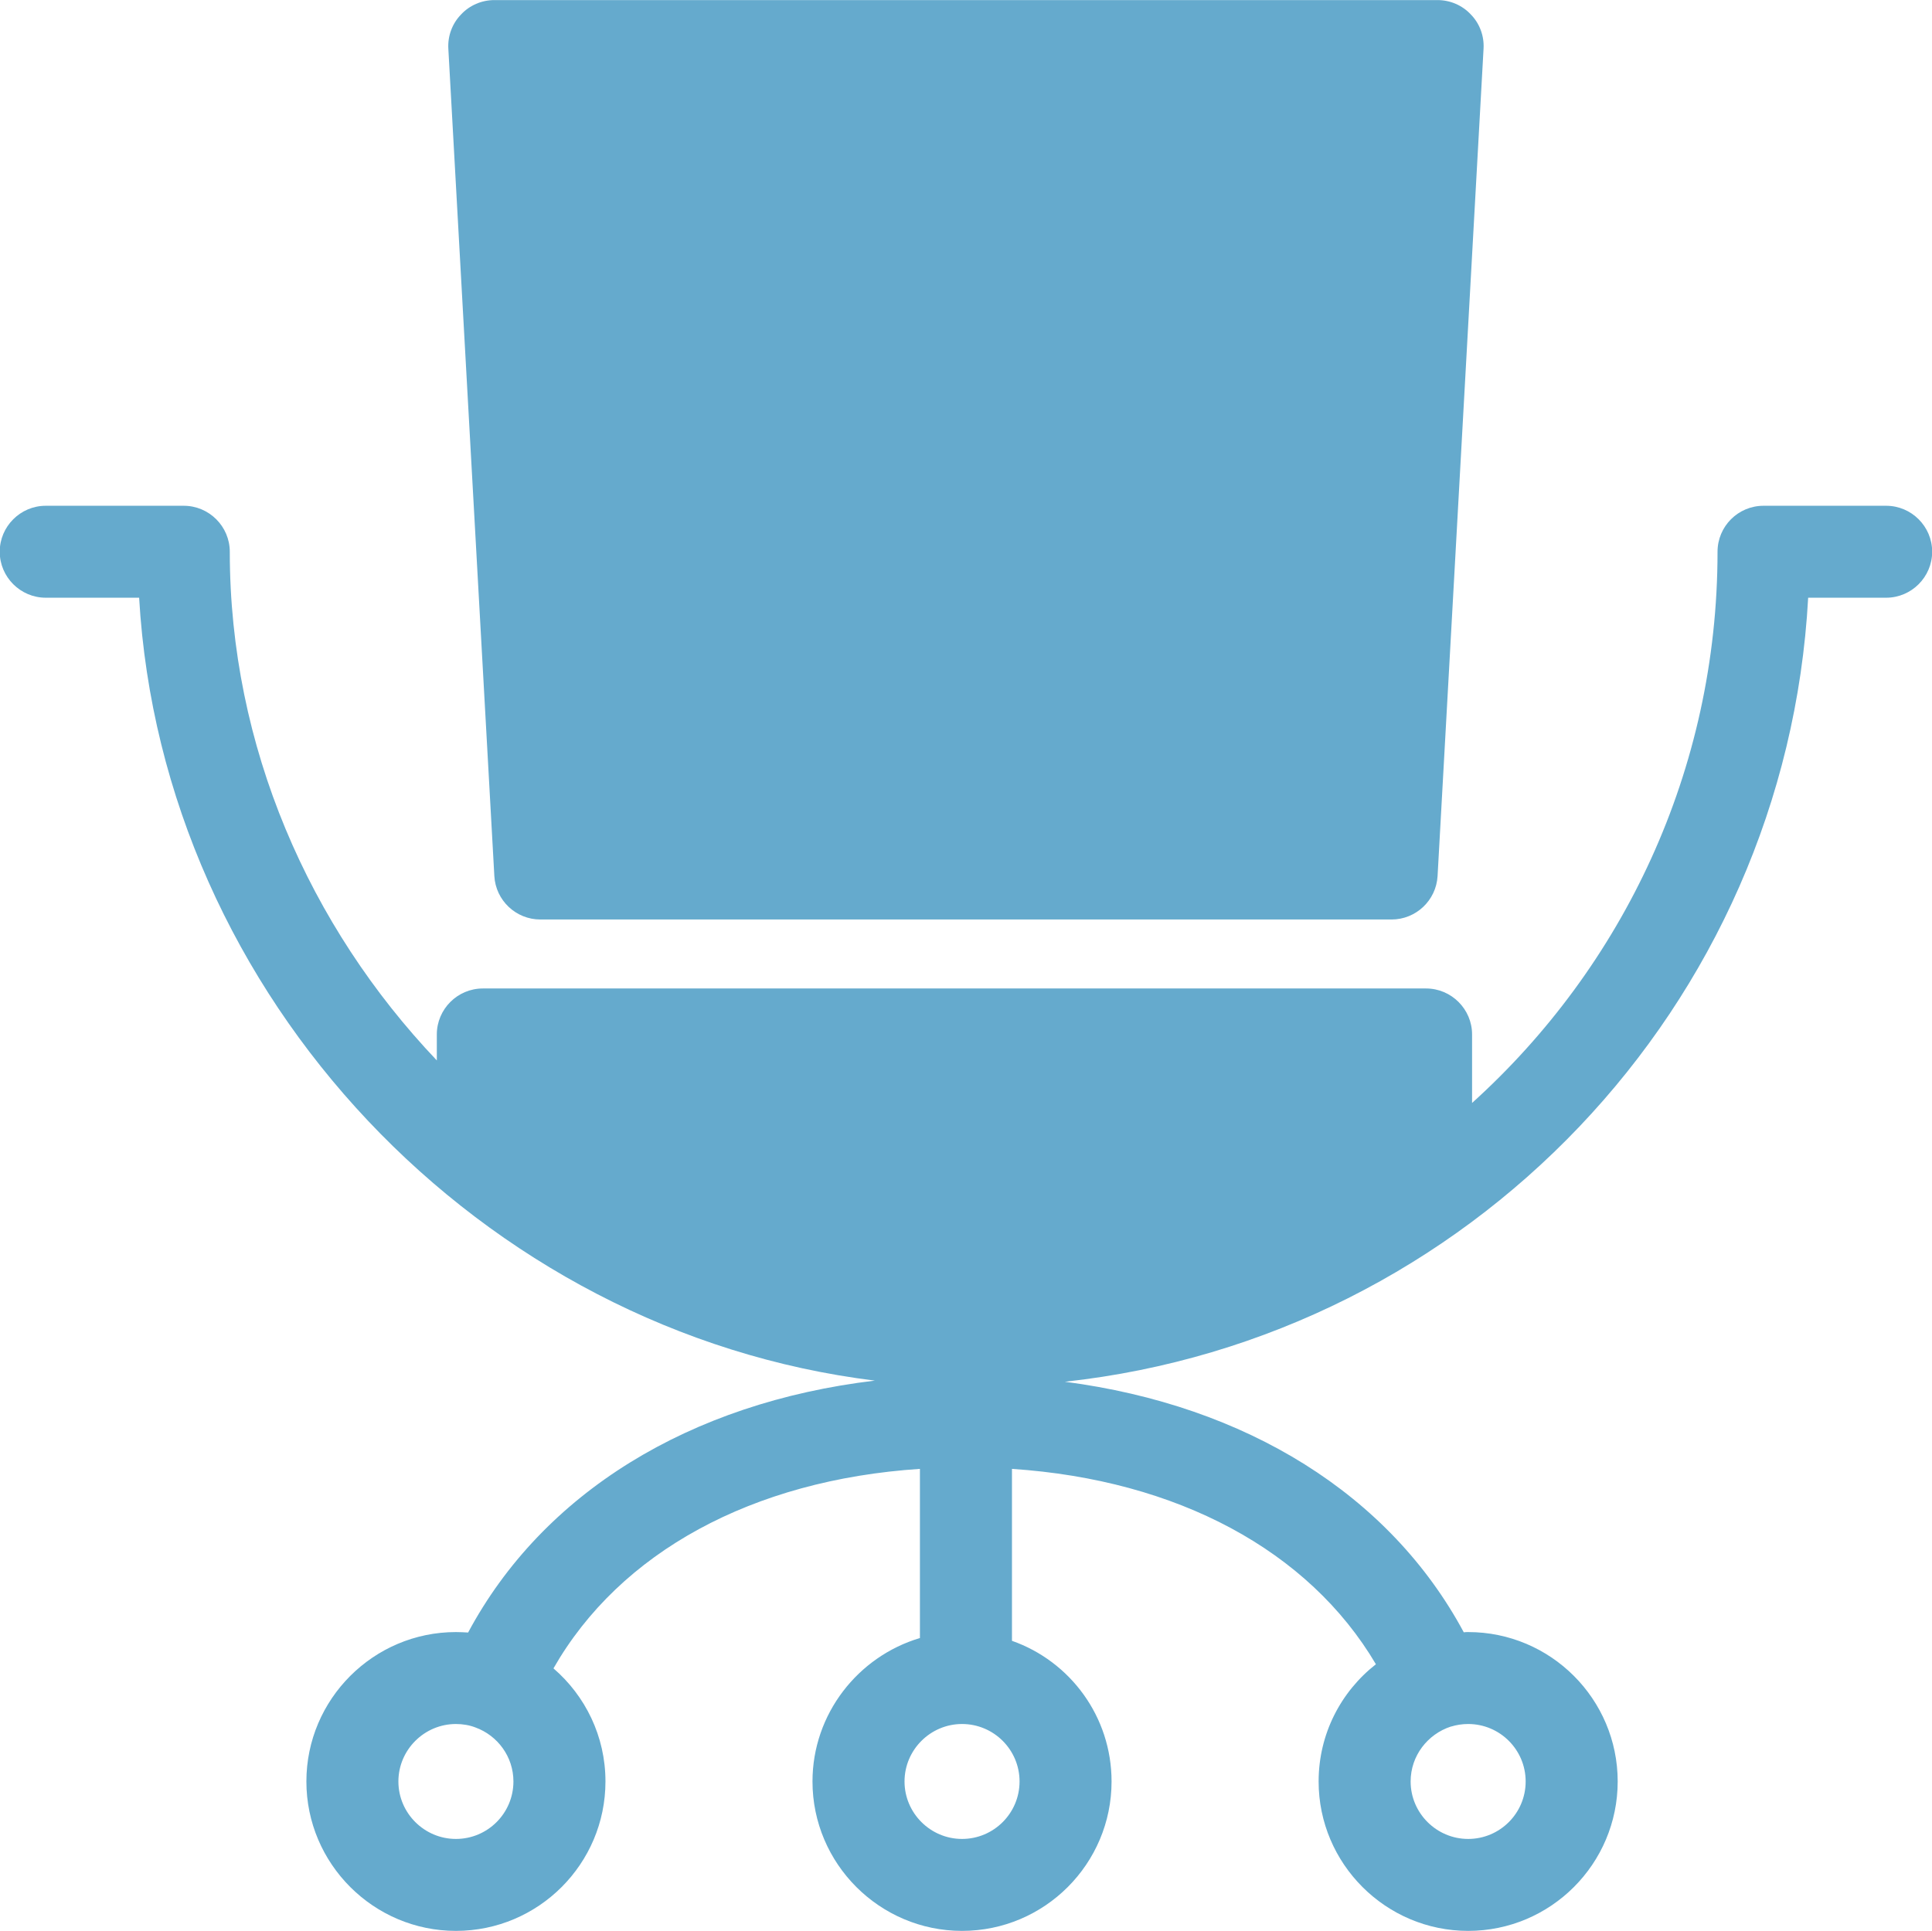 <svg xmlns="http://www.w3.org/2000/svg" xmlns:xlink="http://www.w3.org/1999/xlink" preserveAspectRatio="xMidYMid" width="71.5" height="71.47" viewBox="0 0 71.5 71.47">
  <defs>
    <style>
      .cls-1 {
        fill: #65aacd;
        fill-rule: evenodd;
      }
    </style>
  </defs>
  <path d="M69.804,22.123 L66.917,22.123 C66.092,37.258 54.334,49.517 39.409,51.142 C46.127,52.019 51.439,55.328 54.172,60.416 C54.223,60.407 54.283,60.407 54.334,60.407 C57.390,60.407 59.868,62.891 59.868,65.937 C59.868,68.983 57.390,71.467 54.334,71.467 C51.286,71.467 48.800,68.983 48.800,65.937 C48.800,64.176 49.626,62.611 50.920,61.598 C48.434,57.387 43.572,54.775 37.451,54.367 L37.451,60.731 C39.605,61.488 41.137,63.538 41.137,65.937 C41.137,68.983 38.660,71.467 35.603,71.467 C32.555,71.467 30.069,68.983 30.069,65.937 C30.069,63.436 31.755,61.309 34.045,60.628 L34.045,54.367 C27.847,54.775 22.943,57.447 20.483,61.751 C21.658,62.764 22.407,64.261 22.407,65.937 C22.407,68.983 19.929,71.467 16.873,71.467 C13.825,71.467 11.339,68.983 11.339,65.937 C11.339,62.891 13.825,60.407 16.873,60.407 C17.026,60.407 17.179,60.416 17.324,60.424 C20.091,55.260 25.514,51.917 32.377,51.100 C17.809,49.305 6.000,36.909 5.149,22.123 L1.692,22.123 C0.756,22.123 -0.010,21.357 -0.010,20.421 C-0.010,19.485 0.756,18.720 1.692,18.720 L6.801,18.720 C7.737,18.720 8.504,19.485 8.504,20.421 C8.504,27.627 11.449,34.289 16.166,39.249 L16.166,38.287 C16.166,37.351 16.932,36.586 17.869,36.586 L52.776,36.586 C53.712,36.586 54.479,37.351 54.479,38.287 L54.479,40.823 C60.055,35.786 63.563,28.512 63.563,20.421 C63.563,19.485 64.321,18.720 65.266,18.720 L69.804,18.720 C70.740,18.720 71.506,19.485 71.506,20.421 C71.506,21.357 70.740,22.123 69.804,22.123 ZM54.334,68.064 C55.509,68.064 56.462,67.111 56.462,65.937 C56.462,64.763 55.509,63.810 54.334,63.810 C54.113,63.810 53.900,63.844 53.704,63.904 L53.695,63.904 C52.835,64.185 52.205,64.984 52.205,65.937 C52.205,67.111 53.167,68.064 54.334,68.064 ZM17.596,63.938 C17.375,63.853 17.128,63.810 16.873,63.810 C15.706,63.810 14.744,64.763 14.744,65.937 C14.744,67.111 15.706,68.064 16.873,68.064 C18.048,68.064 19.001,67.111 19.001,65.937 C19.001,65.018 18.414,64.236 17.596,63.938 ZM33.475,65.937 C33.475,67.111 34.437,68.064 35.603,68.064 C36.778,68.064 37.732,67.111 37.732,65.937 C37.732,64.763 36.778,63.810 35.603,63.810 C34.437,63.810 33.475,64.763 33.475,65.937 ZM51.499,34.033 L19.997,34.033 C19.095,34.033 18.346,33.327 18.295,32.426 L16.592,1.798 C16.566,1.330 16.737,0.871 17.060,0.539 C17.375,0.198 17.826,0.003 18.295,0.003 L53.202,0.003 C53.670,0.003 54.121,0.198 54.436,0.539 C54.760,0.871 54.930,1.330 54.904,1.798 L53.202,32.426 C53.150,33.327 52.401,34.033 51.499,34.033 Z" class="cls-1"/>
</svg>
